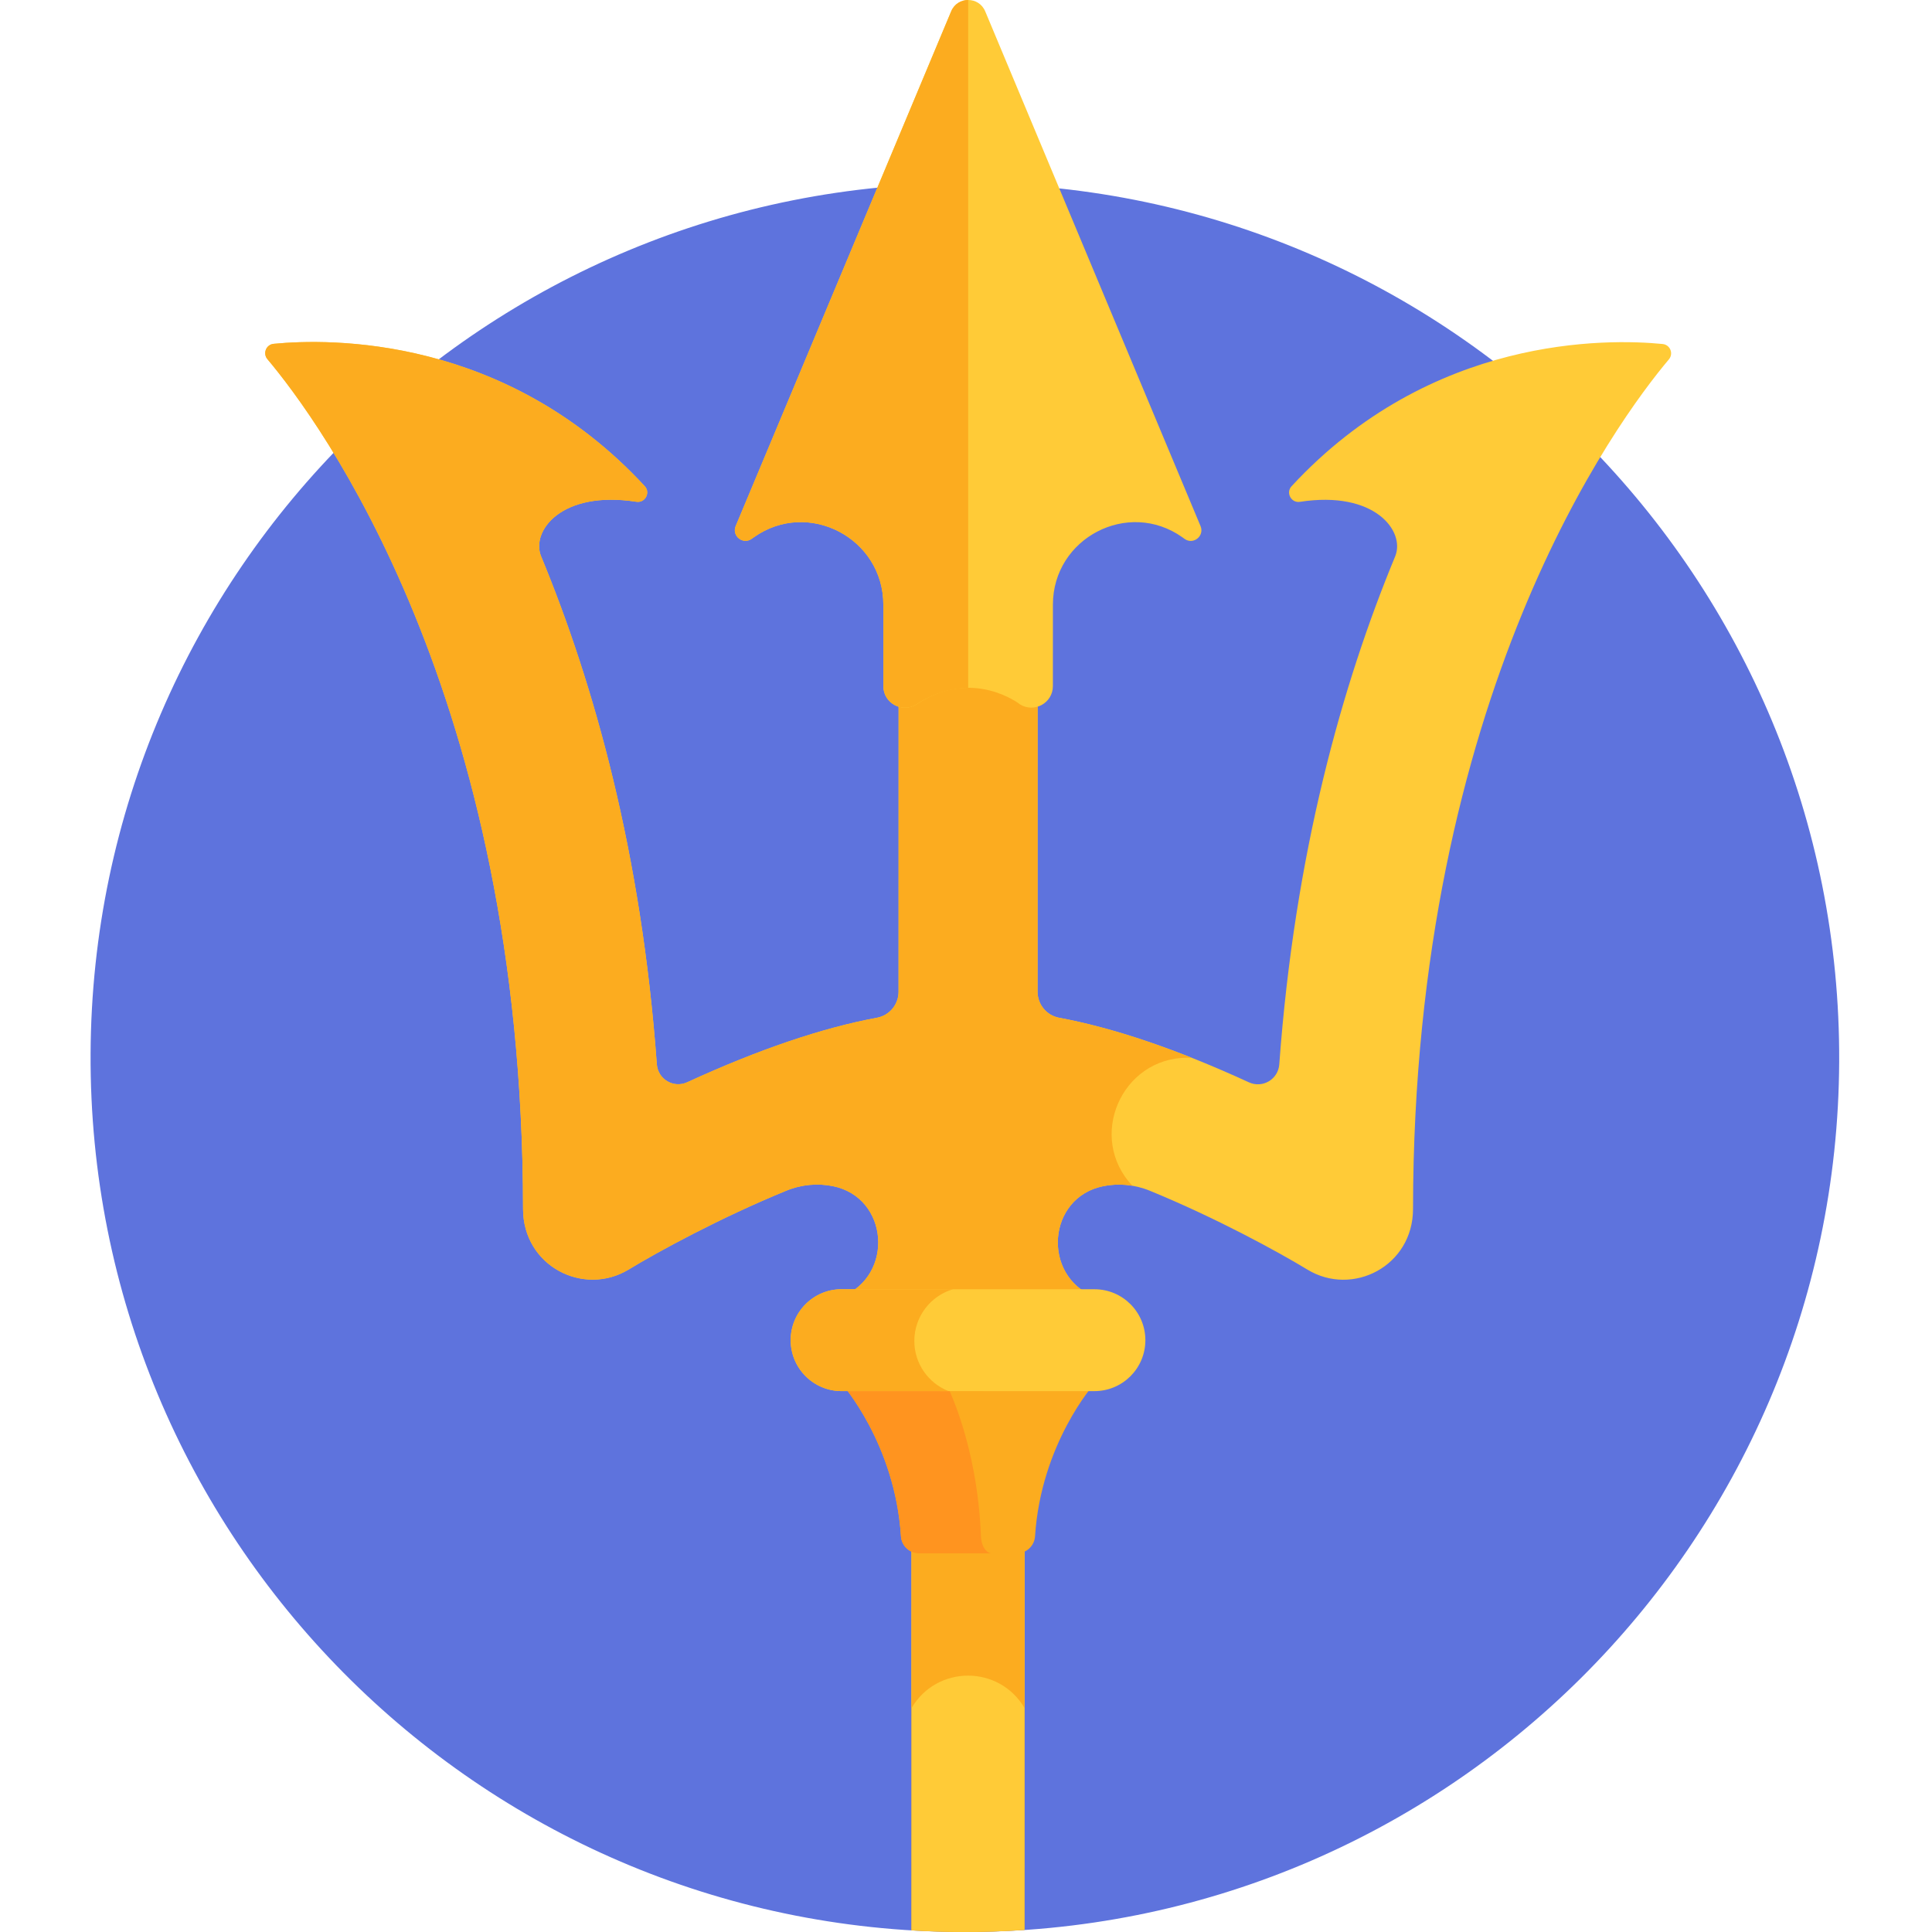 <svg xmlns="http://www.w3.org/2000/svg" width="512pt" height="512pt" viewBox="-24 0 512 512.005"><path fill="#5e73dd" d="m232.793 48.602c-127.965-.602-232.188 102.648-232.789 230.609-.602 127.965 102.648 232.191 230.613 232.793 127.965.602 232.188-102.648 232.789-230.613s-102.648-232.188-230.613-232.789zm0 0"/><path fill="#ffcb37" d="m416.625 91.164c-14.766-1.445-61.363-2.293-98.344 37.688-1.59 1.719-.105 4.5 2.207 4.141 19.883-3.086 27.988 7.828 25.246 14.457-14.027 33.883-26.621 78.59-30.711 134.625-.289 3.965-4.438 6.414-8.051 4.754-.027-.012-.055-.023-.078-.035-18.895-8.68-35.699-14.383-50.207-17.07-3.324-.617-5.723-3.52-5.723-6.898l.012-89.285c-1.805 1.141-4.266 1.219-6.203-.348-.227-.059-11.523-9.129-24.707.211-1.891 1.34-4.203 1.219-5.926.133l-.012 89.285c0 3.379-2.398 6.281-5.719 6.895-14.516 2.688-31.316 8.387-50.215 17.059-.023.012-.051.023-.078.035-3.613 1.66-7.762-.793-8.051-4.758-4.074-56.027-16.652-100.73-30.668-134.621-2.738-6.621 5.293-17.559 25.238-14.461 2.32.363 3.82-2.398 2.227-4.125-36.965-40-83.57-39.168-98.34-37.73-1.992.195-2.941 2.539-1.652 4.07 13.582 16.137 67.672 88.984 67.742 225.172.008 15.176 16.031 23.336 27.988 16.078 7.883-4.785 24.273-13.719 41.75-20.879 4.145-1.699 8.406-2.008 12.363-1.215 14.809 2.977 16.359 23.68 2.344 29.309l-.027.008 67 .012-.027-.012c-14-5.645-12.441-26.328 2.355-29.305 3.961-.797 8.227-.488 12.379 1.215 17.473 7.164 33.859 16.102 41.742 20.891 11.957 7.262 27.977-.895 27.988-16.07.105-136.203 54.23-209.039 67.809-225.156 1.289-1.531.336-3.871-1.652-4.066zm0 0"/><path fill="#fcac1f" d="m290.715 280.301c.398 0 .785.035 1.176.059-12.891-5.125-24.656-8.684-35.203-10.637-3.324-.617-5.723-3.52-5.723-6.898l.012-89.285c-1.805 1.141-4.266 1.219-6.207-.348-.223-.059-11.52-9.129-24.703.211-1.891 1.34-4.203 1.219-5.926.133l-.012 89.285c0 3.379-2.398 6.281-5.723 6.895-14.512 2.688-31.312 8.387-50.211 17.059-.027.012-.051.023-.078.035-3.613 1.66-7.762-.793-8.051-4.758-4.074-56.027-16.652-100.73-30.668-134.621-2.742-6.621 5.293-17.559 25.238-14.461 2.32.363 3.82-2.398 2.227-4.125-36.965-40-83.574-39.168-98.344-37.73-1.988.195-2.938 2.539-1.652 4.07 13.582 16.137 67.676 88.984 67.746 225.172.008 15.176 16.027 23.336 27.984 16.078 7.887-4.785 24.273-13.719 41.75-20.879 4.148-1.699 8.41-2.008 12.367-1.215 14.809 2.977 16.359 23.68 2.34 29.309l-.027.008 67 .012-.027-.012c-13.996-5.645-12.441-26.328 2.359-29.305 2.496-.504 5.113-.562 7.75-.113-12.105-12.793-2.977-33.938 14.605-33.938zm0 0"/><path fill="#ffcb37" d="m294.16 139.43-57.07-136.43c-1.672-4-7.34-4-9.016 0l-57.105 136.41c-1.102 2.637 1.961 5.051 4.266 3.363.18-.129.363-.262.547-.391 14.391-10.207 34.316.234 34.312 17.875v21.555c-.004 4.625 5.141 7.27 8.871 4.801 14.797-9.797 27.406.059 27.305.031 3.801 2.398 8.758-.332 8.758-4.824l.004-21.578c0-17.641 19.93-28.055 34.316-17.848.188.137.379.27.566.41 2.293 1.68 5.344-.75 4.246-3.375zm0 0"/><path fill="#fcac1f" d="m232.574 0c-1.832.004-3.664 1.004-4.5 3l-57.105 136.41c-1.102 2.637 1.961 5.051 4.266 3.363.18-.129.363-.262.547-.391 14.391-10.207 34.316.234 34.312 17.875v21.555c-.004 4.625 5.141 7.27 8.871 4.801 4.148-2.746 8.887-4.234 13.609-4.301zm0 0"/><path fill="#fcac1f" d="m247.496 511.461.02-103.273c-.629.297-1.324.48-2.062.48-1.363 0-23.469-.004-25.82-.004-.738 0-1.43-.18-2.059-.477l-.023 103.375c4.324.262 8.676.414 13.062.434 5.676.027 11.305-.16 16.883-.535zm0 0"/><path fill="#ffcb37" d="m247.496 511.461.02-103.273c-.629.297-1.324.48-2.062.48-1.363 0-23.469-.004-25.82-.004-.738 0-1.43-.18-2.059-.477l-.023 103.375c4.324.262 8.676.414 13.062.434 5.676.027 11.305-.16 16.883-.535zm0 0"/><path fill="#fcac1f" d="m247.508 452.637.008-44.449c-.629.297-1.324.48-2.062.477-1.363 0-23.469 0-25.82 0-.738 0-1.43-.184-2.059-.477l-.012 44.473c6.723-11.449 23.203-11.465 29.945-.023zm0 0"/><path fill="#fcac1f" d="m199.043 366.66s14.129 15.805 15.719 40.473c.164 2.551 2.297 4.531 4.855 4.531h25.82c2.559 0 4.695-1.977 4.859-4.527 1.594-24.668 15.746-40.469 15.746-40.469-25.059-.004-44.648-.004-67-.008zm0 0"/><path fill="#ff941f" d="m238.574 411.625c-1.395-.195-2.523-2.074-2.617-4.492-.93-24.664-9.219-40.469-9.219-40.469-9.156-.004-18.176-.004-27.695-.004 0 0 14.129 15.805 15.719 40.469.164 2.555 2.301 4.531 4.855 4.531 1.562 0 11.832.004 18.953.004zm0 0"/><path fill="#ffcb37" d="m266.035 368.668-67-.008c-7.457 0-13.5-6.047-13.5-13.504.004-7.453 6.047-13.5 13.504-13.496l67 .008c7.457 0 13.5 6.047 13.496 13.504 0 7.453-6.043 13.496-13.5 13.496zm0 0"/><path fill="#fcac1f" d="m228.551 341.664-29.512-.004c-7.457 0-13.5 6.043-13.504 13.496 0 7.457 6.043 13.504 13.5 13.504l28.336.004c-5.305-2.09-9.066-7.242-9.066-13.289 0-6.488 4.324-11.961 10.246-13.711zm0 0"/></svg>